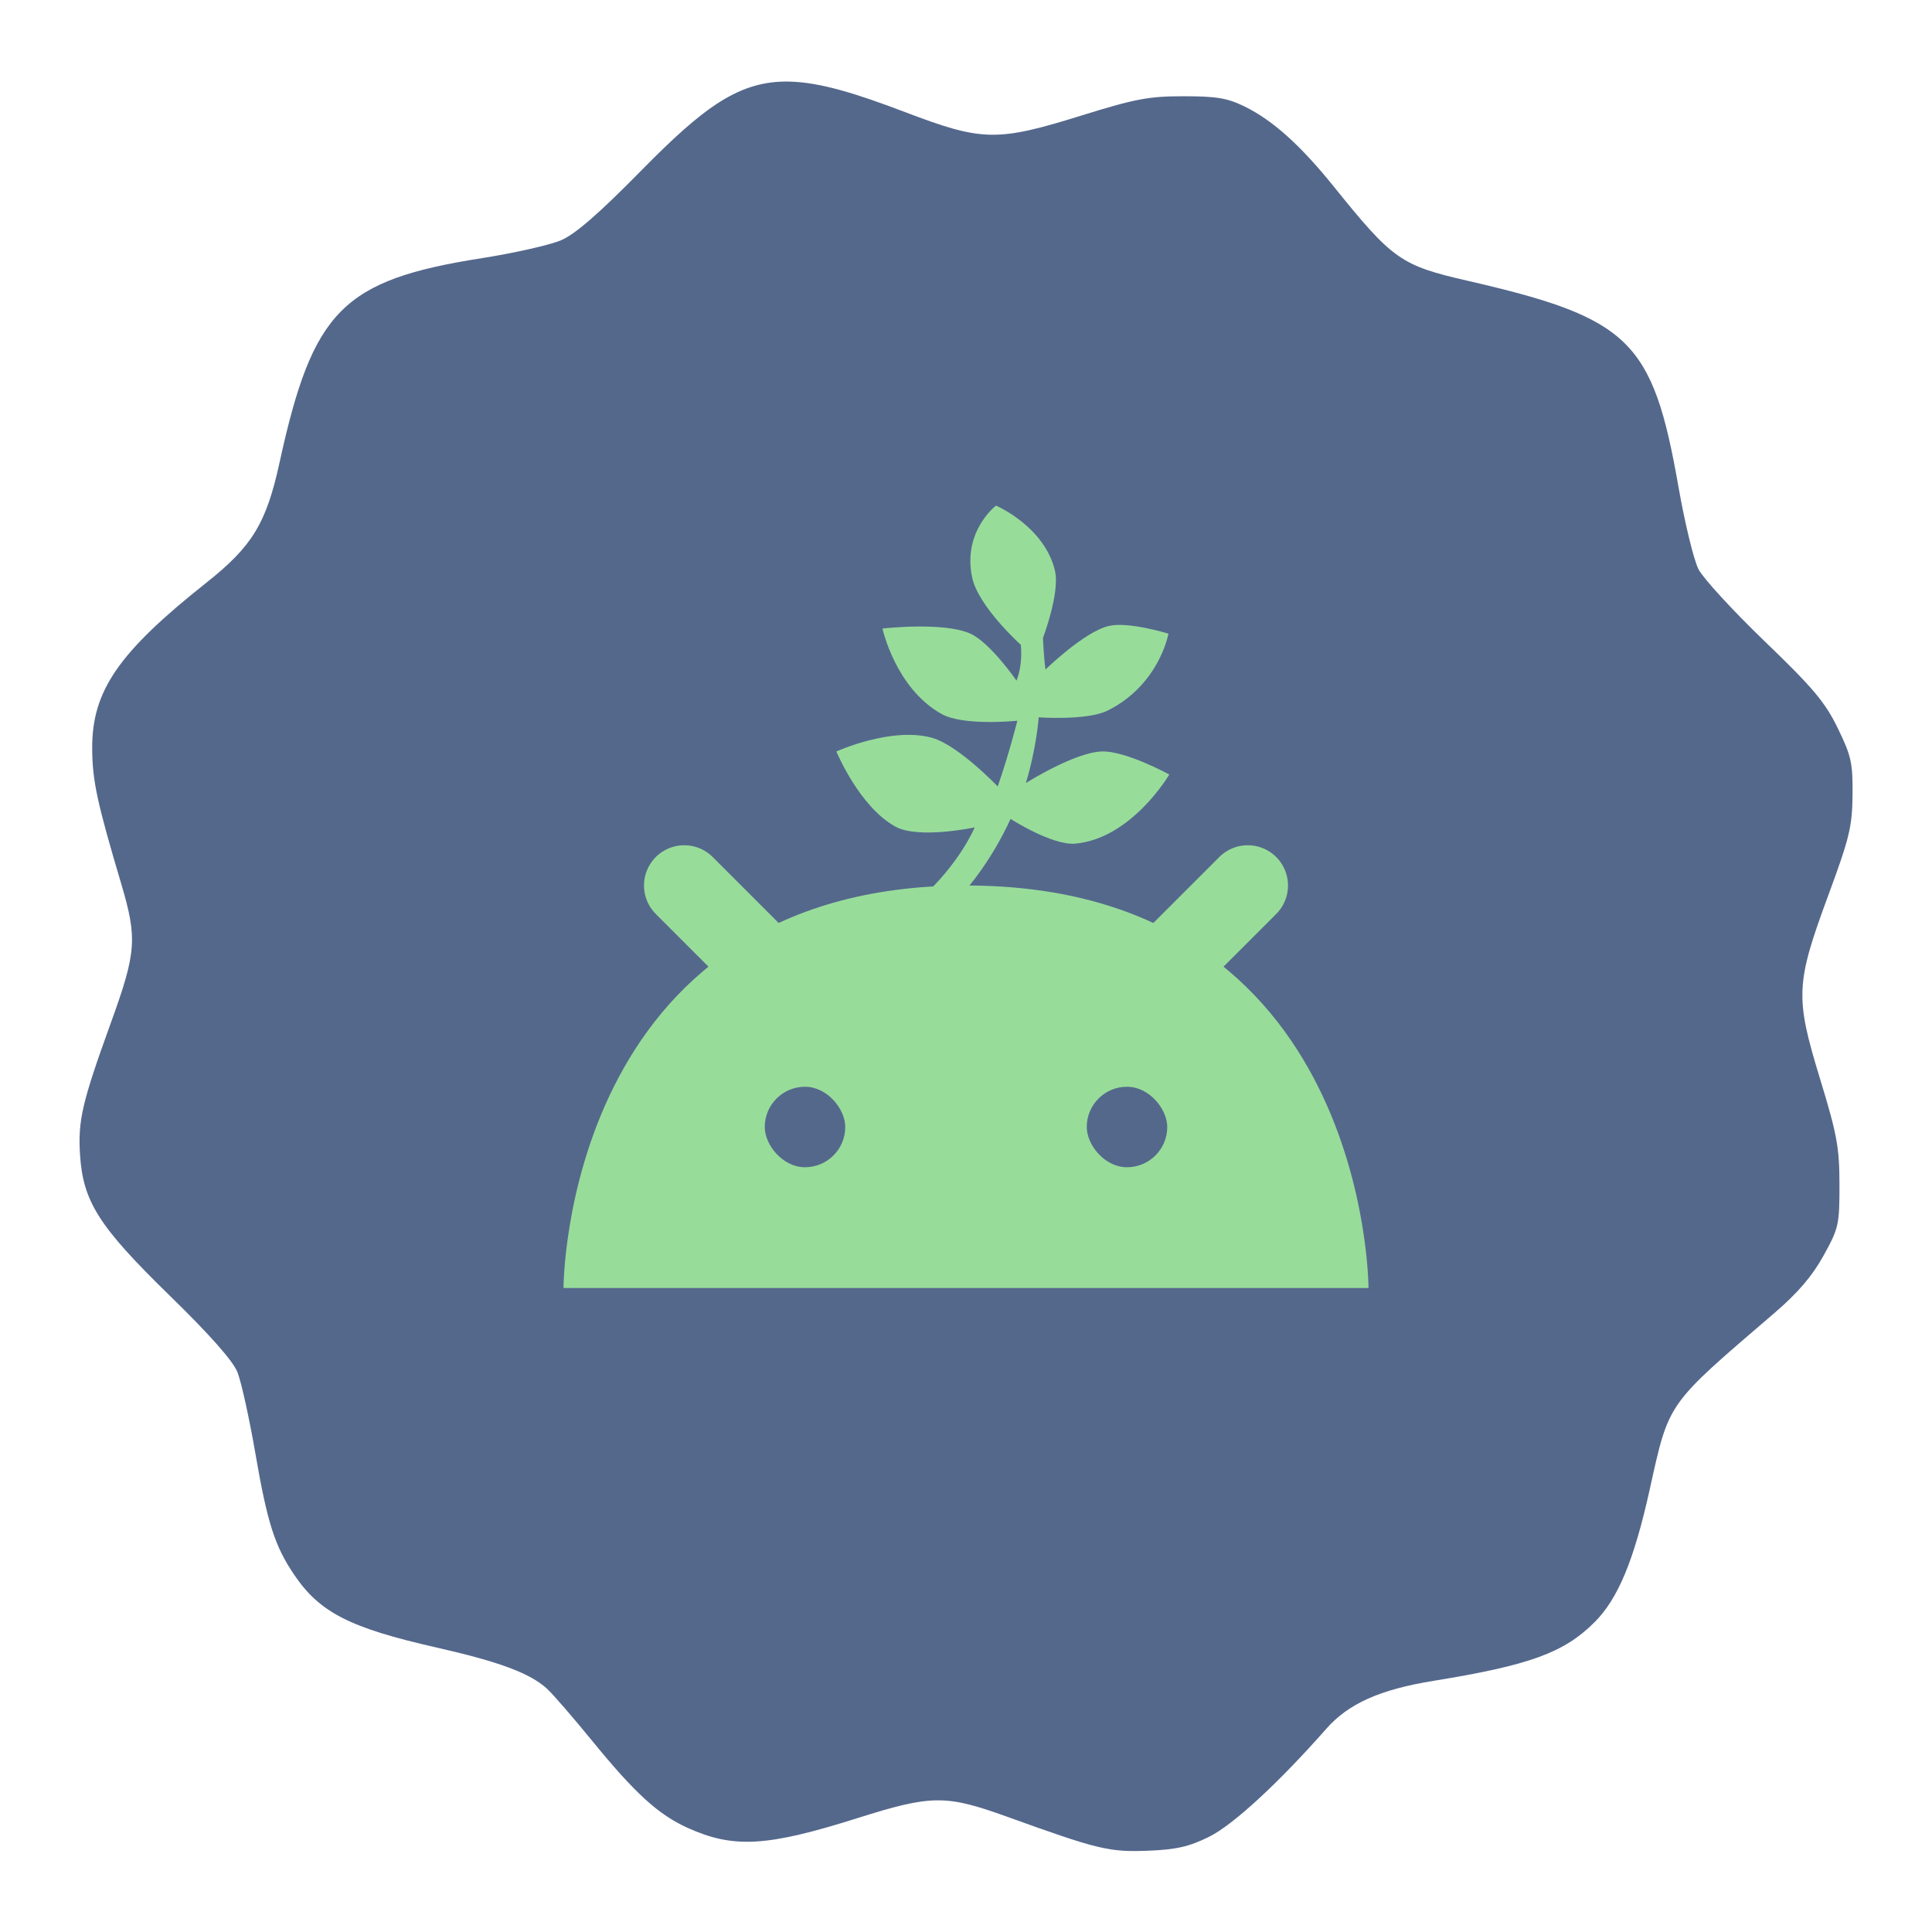 <?xml version="1.0" encoding="UTF-8" standalone="no"?>
<svg
   xmlns:dc="http://purl.org/dc/elements/1.1/"
   xmlns:cc="http://creativecommons.org/ns#"
   xmlns:rdf="http://www.w3.org/1999/02/22-rdf-syntax-ns#"
   xmlns:svg="http://www.w3.org/2000/svg"
   xmlns="http://www.w3.org/2000/svg"
   xmlns:sodipodi="http://sodipodi.sourceforge.net/DTD/sodipodi-0.dtd"
   xmlns:inkscape="http://www.inkscape.org/namespaces/inkscape"
   viewBox="0 0 192 192"
   version="1.1"
   id="svg16"
   sodipodi:docname="leaf_kwgt.svg"
   inkscape:version="0.92.4 (5da689c313, 2019-01-14)">
  <sodipodi:namedview
     pagecolor="#ffffff"
     bordercolor="#666666"
     borderopacity="1"
     objecttolerance="10"
     gridtolerance="10"
     guidetolerance="10"
     inkscape:pageopacity="0"
     inkscape:pageshadow="2"
     inkscape:window-width="1920"
     inkscape:window-height="1017"
     id="namedview18"
     showgrid="true"
     inkscape:zoom="4.1676432"
     inkscape:cx="77.73696"
     inkscape:cy="111.86296"
     inkscape:window-x="-8"
     inkscape:window-y="-8"
     inkscape:window-maximized="1"
     inkscape:current-layer="svg16"
     inkscape:snap-global="true">
    <inkscape:grid
       type="xygrid"
       id="grid827"
       spacingx="4"
       spacingy="4" />
  </sodipodi:namedview>
  <defs
     id="defs4">
    <style
       id="style2">.a{fill:none;stroke:#b1b5bd;stroke-linecap:round;stroke-linejoin:round;isolation:isolate;opacity:0.63;}</style>
    <style
       id="style2-6">.a{fill:none;stroke:#b1b5bd;stroke-linecap:round;stroke-linejoin:round;isolation:isolate;opacity:0.63;}</style>
  </defs>
  <path
     style="opacity:1;vector-effect:none;fill:#54688c;fill-opacity:1;fill-rule:evenodd;stroke:none;stroke-width:2.215;stroke-linecap:round;stroke-linejoin:round;stroke-miterlimit:4;stroke-dasharray:none;stroke-opacity:1;paint-order:stroke fill markers"
     d="m 78.499,8.109 c -4.996,-0.133 -8.542,2.504 -14.75,8.818 -4.222,4.294 -6.574,6.341 -7.982,6.945 -1.097,0.471 -4.624,1.271 -7.837,1.776 -13.888,2.183 -16.839,5.16 -20.153,20.336 -1.315,6.023 -2.708,8.308 -7.262,11.918 -8.756,6.941 -11.39,10.773 -11.353,16.511 0.021,3.18 0.478,5.308 2.873,13.376 1.628,5.483 1.528,6.825 -1.033,13.9 -2.837,7.838 -3.266,9.671 -3.049,13.061 0.298,4.666 1.861,7.127 8.882,13.976 4.014,3.915 6.308,6.506 6.76,7.635 0.377,0.94 1.18,4.577 1.785,8.083 1.195,6.925 1.927,9.211 3.87,12.075 2.531,3.731 5.523,5.259 14.101,7.202 6.286,1.424 9.34,2.564 11.023,4.114 0.581,0.536 2.599,2.865 4.484,5.177 4.25,5.212 6.576,7.331 9.494,8.646 4.561,2.055 7.872,1.864 16.853,-0.973 7.379,-2.331 8.776,-2.343 14.904,-0.132 9.025,3.256 10.114,3.52 13.968,3.37 2.809,-0.109 4.073,-0.397 6.072,-1.381 2.375,-1.169 6.905,-5.343 11.652,-10.733 2.207,-2.507 5.327,-3.903 10.655,-4.768 9.564,-1.553 12.965,-2.791 16.005,-5.824 2.325,-2.319 3.914,-6.128 5.462,-13.091 1.977,-8.891 1.609,-8.368 12.416,-17.64 2.315,-1.986 3.757,-3.669 4.878,-5.695 1.513,-2.735 1.591,-3.081 1.587,-7.078 -0.005,-3.691 -0.24,-4.972 -1.936,-10.519 -2.484,-8.126 -2.425,-9.42 0.831,-18.237 2.102,-5.69 2.374,-6.816 2.404,-9.963 0.031,-3.171 -0.126,-3.877 -1.471,-6.636 -1.258,-2.58 -2.448,-3.995 -7.251,-8.617 -3.16,-3.041 -6.125,-6.269 -6.588,-7.172 -0.463,-0.903 -1.354,-4.566 -1.98,-8.139 -2.562,-14.62 -4.814,-16.818 -21.032,-20.544 -6.562,-1.507 -7.386,-2.089 -13.222,-9.336 -3.305,-4.105 -6.068,-6.589 -8.853,-7.958 -1.719,-0.845 -2.801,-1.028 -6.082,-1.028 -3.464,-2.1e-6 -4.805,0.253 -10.166,1.921 C 99.074,14.093 97.628,14.065 89.95,11.142 85.018,9.265 81.497,8.189 78.499,8.109 Z"
     id="rect831"
     inkscape:connector-curvature="0"
     sodipodi:nodetypes="sssssscsscsccsscsssssscssssscssssssssssssss" />
  <path
     style="fill:#98dc9a;stroke:none;stroke-width:1px;stroke-linecap:butt;stroke-linejoin:miter;stroke-opacity:1"
     d="m 56,128 h 80 c 0,0 0,-40 -40,-40 C 56,88 56,128 56,128 Z"
     id="path829"
     inkscape:connector-curvature="0"
     sodipodi:nodetypes="cczc" />
  <path
     style="fill:none;stroke:#98dc9a;stroke-width:8;stroke-linecap:round;stroke-linejoin:round;stroke-miterlimit:4;stroke-dasharray:none;stroke-opacity:1"
     d="M 68,88 96,116 124,88"
     id="path831"
     inkscape:connector-curvature="0" />
  <rect
     style="opacity:1;vector-effect:none;fill:#54688c;fill-opacity:1;fill-rule:evenodd;stroke:none;stroke-width:8;stroke-linecap:round;stroke-linejoin:round;stroke-miterlimit:4;stroke-dasharray:none;stroke-opacity:1;paint-order:stroke fill markers"
     id="rect833"
     width="8"
     height="8"
     x="76"
     y="108"
     ry="4" />
  <rect
     style="opacity:1;vector-effect:none;fill:#54688c;fill-opacity:1;fill-rule:evenodd;stroke:none;stroke-width:8;stroke-linecap:round;stroke-linejoin:round;stroke-miterlimit:4;stroke-dasharray:none;stroke-opacity:1;paint-order:stroke fill markers"
     id="rect835"
     width="8"
     height="8"
     x="108"
     y="108"
     ry="4" />
  <path
     style="fill:#98dc9a;stroke:none;stroke-width:1px;stroke-linecap:butt;stroke-linejoin:miter;stroke-opacity:1"
     d="m 91.432,89.354 c 3.966,-3.54 5.429,-7.126 5.429,-7.126 0,0 -5.589,1.189 -7.889,-0.085 -3.599,-1.993 -5.853,-7.465 -5.853,-7.465 0,0 5.466,-2.481 9.501,-1.357 2.61,0.727 6.532,4.835 6.532,4.835 1.138,-3.263 1.951,-6.532 1.951,-6.532 0,0 -5.349,0.562 -7.55,-0.679 -4.579,-2.58 -5.853,-8.483 -5.853,-8.483 0,0 6.081,-0.698 8.738,0.509 1.984,0.901 4.581,4.666 4.581,4.666 0.674,-1.689 0.424,-3.563 0.424,-3.563 0,0 -4.225,-3.784 -4.835,-6.702 -0.962,-4.597 2.375,-7.126 2.375,-7.126 0,0 4.794,2.047 5.853,6.447 0.531,2.206 -1.188,6.702 -1.188,6.702 0,0 0.07,1.84 0.255,3.139 0,0 3.808,-3.728 6.278,-4.326 1.94,-0.47 5.938,0.763 5.938,0.763 0,0 -0.889,5.061 -6.023,7.635 -2.058,1.032 -6.871,0.679 -6.871,0.679 0,0 -0.191,2.924 -1.272,6.532 0,0 4.826,-3.051 7.55,-3.139 2.36,-0.076 6.702,2.29 6.702,2.29 0,0 -3.722,6.351 -9.332,6.871 -2.29,0.212 -6.447,-2.46 -6.447,-2.46 0,0 -1.893,4.447 -5.344,8.059 0,0 -3.799,-0.261 -3.648,-0.085 z"
     id="path862"
     inkscape:connector-curvature="0"
     sodipodi:nodetypes="ccscsccscsccscsccscsccscsccc" />
</svg>
